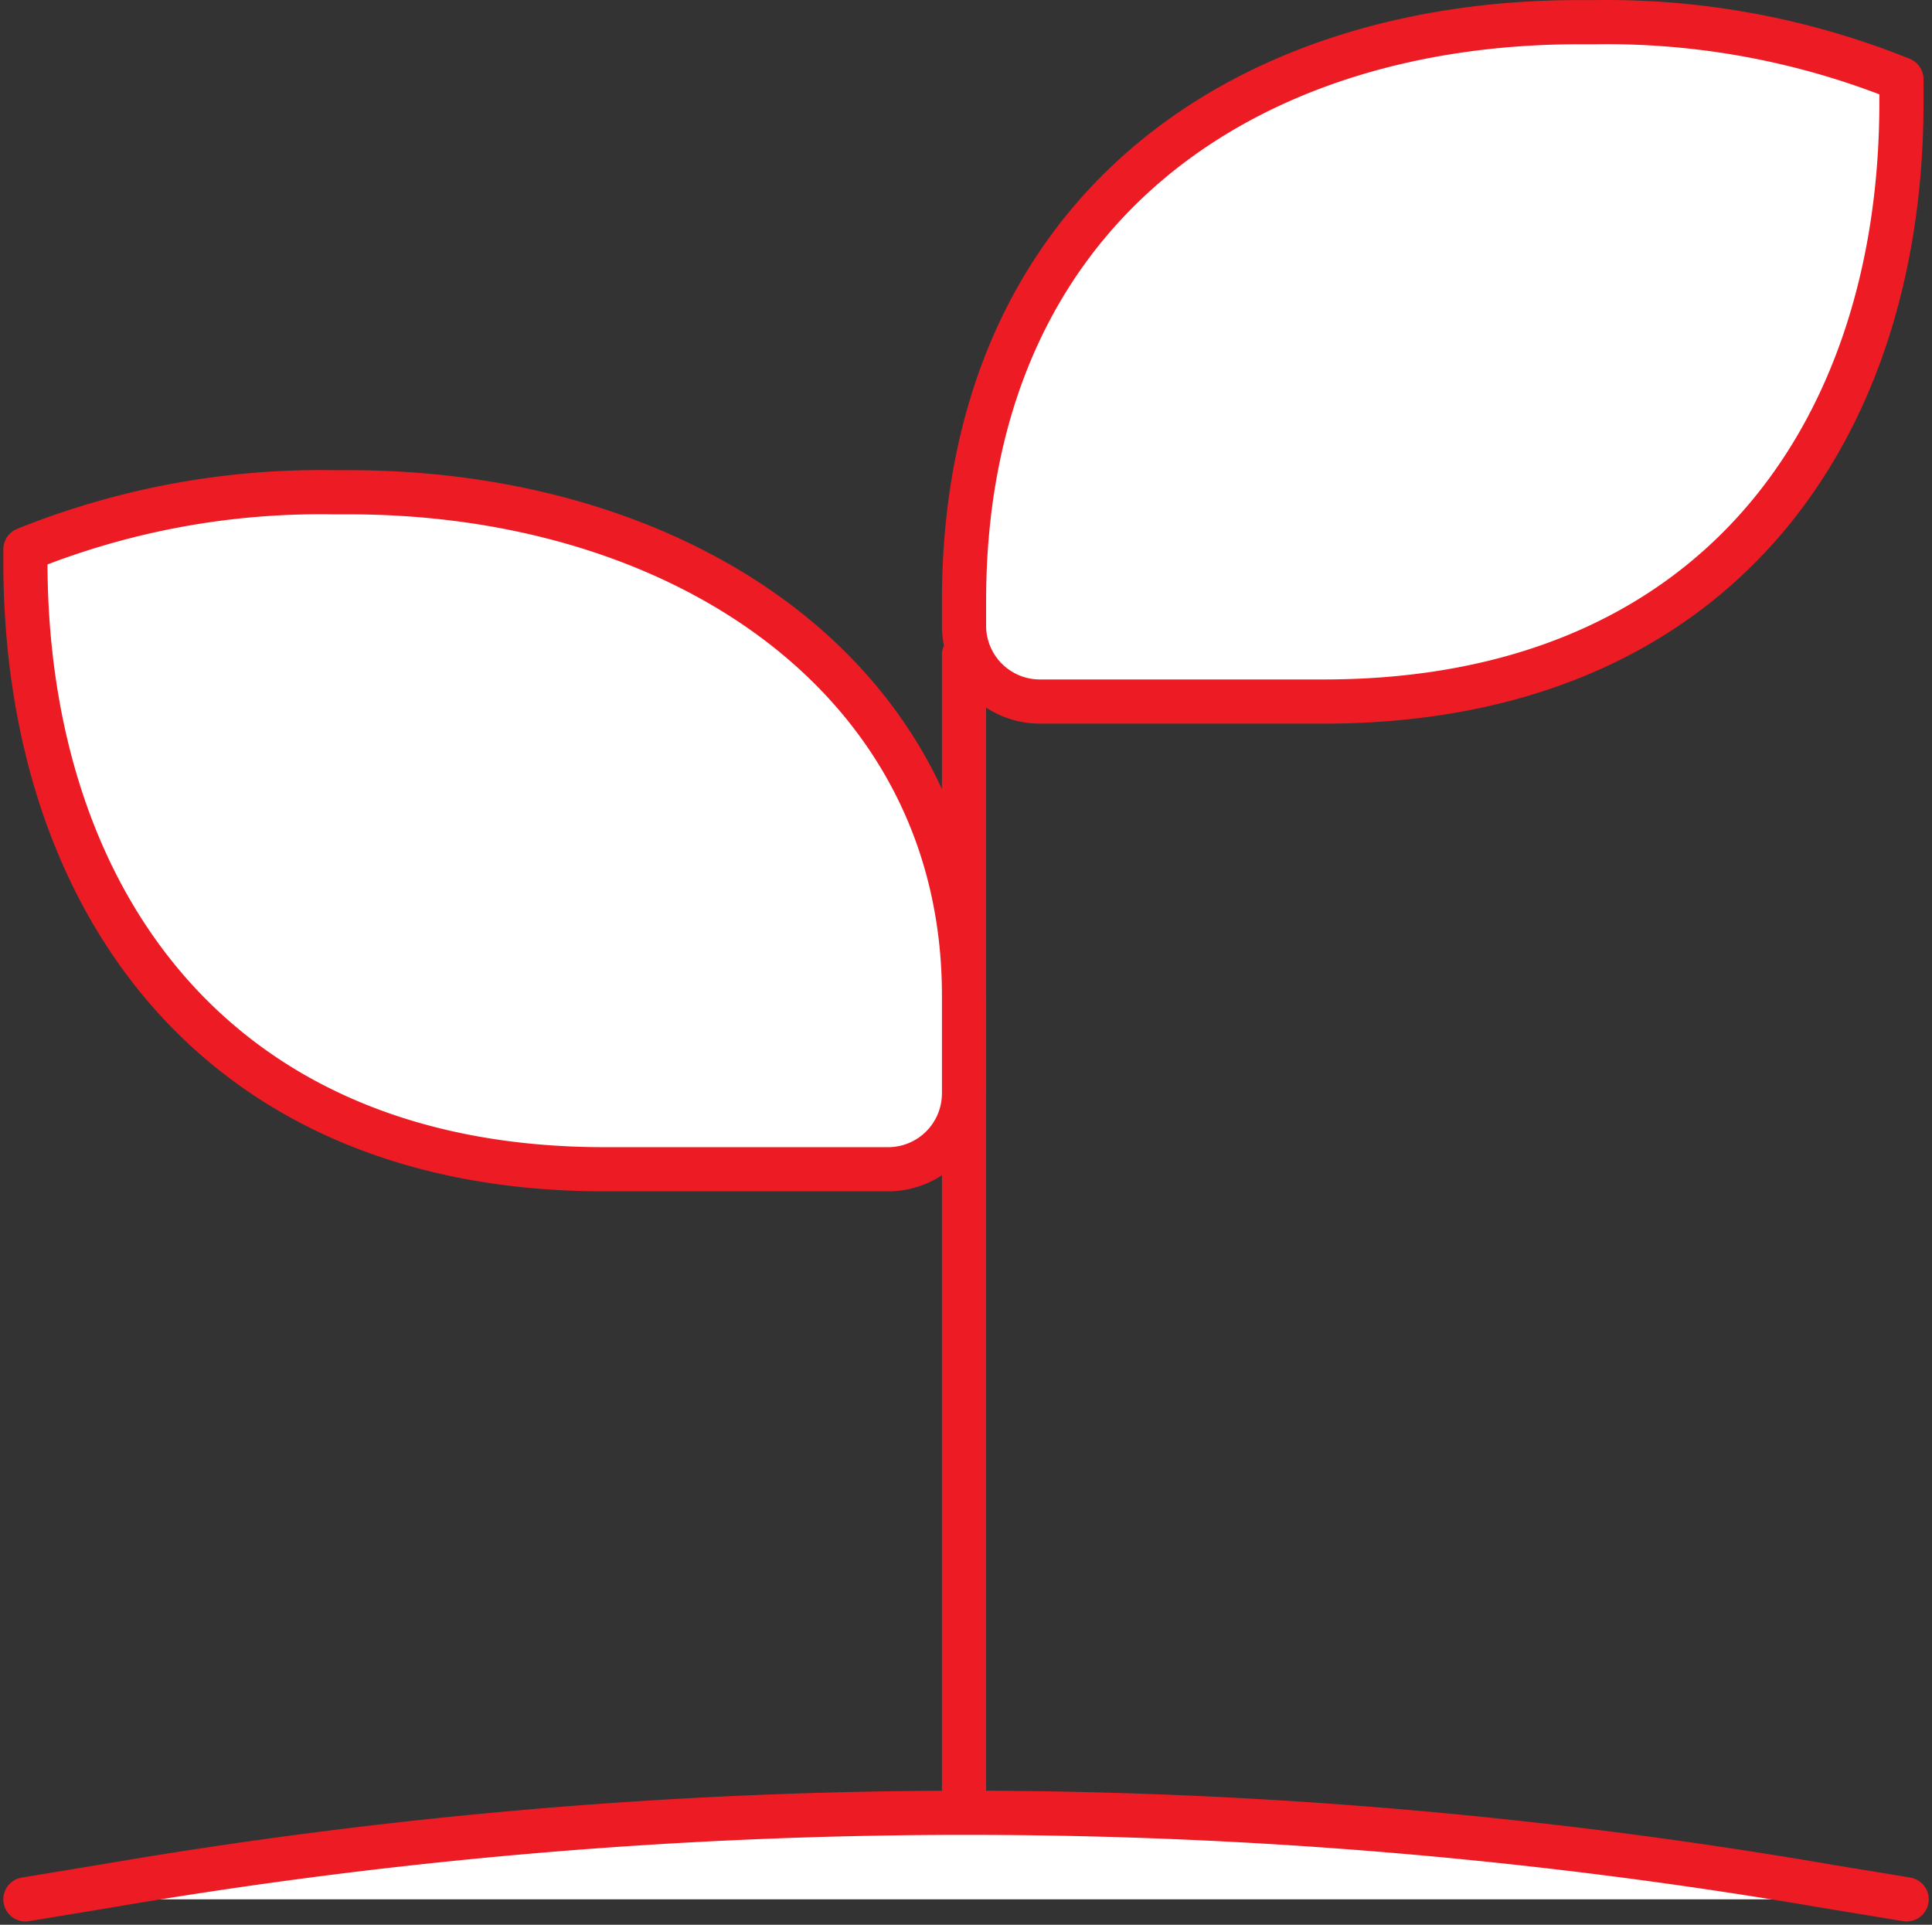 <svg xmlns="http://www.w3.org/2000/svg" width="48.371" height="48.191" viewBox="0 0 48.371 48.191">
  <rect x="0" y="0" width="48.371" height="48.191" fill="#333333" stroke="none"/>
  <g id="Fiduciario_Iconos_SuperNetFiduciario_Paperless_290121" transform="translate(-0.864 -0.945)">
    <path id="Trazado_162" data-name="Trazado 162" d="M1.5,48.5l2-.33a127.29,127.29,0,0,1,43.1,0l2,.33" fill="#fff" stroke="#ed1c24" stroke-linecap="round" stroke-linejoin="round" stroke-width="1.106"/>
    <line id="Línea_172" data-name="Línea 172" y2="28.37" transform="translate(25 17.34)" fill="#fff" stroke="#ed1c24" stroke-linecap="round" stroke-linejoin="round" stroke-width="1.106"/>
    <path id="Trazado_163" data-name="Trazado 163" d="M25,28.32a1.9,1.9,0,0,1-1.9,1.9H16C6.22,30.22,1.5,23.42,1.5,15v-.3a19.73,19.73,0,0,1,7.69-1.43H9.6C18,13.27,25,18,25,25.87Z" fill="#fff" stroke="#ed1c24" stroke-linecap="round" stroke-linejoin="round" stroke-width="1.106"/>
    <path id="Trazado_164" data-name="Trazado 164" d="M25,16.6a1.9,1.9,0,0,0,1.9,1.91H34c9.75,0,14.47-6.67,14.47-15V2.93A19.73,19.73,0,0,0,40.81,1.5H40.4C32,1.5,25,6.22,25,16Z" fill="#fff" stroke="#ed1c24" stroke-linecap="round" stroke-linejoin="round" stroke-width="1.106"/>
  </g>
</svg>
